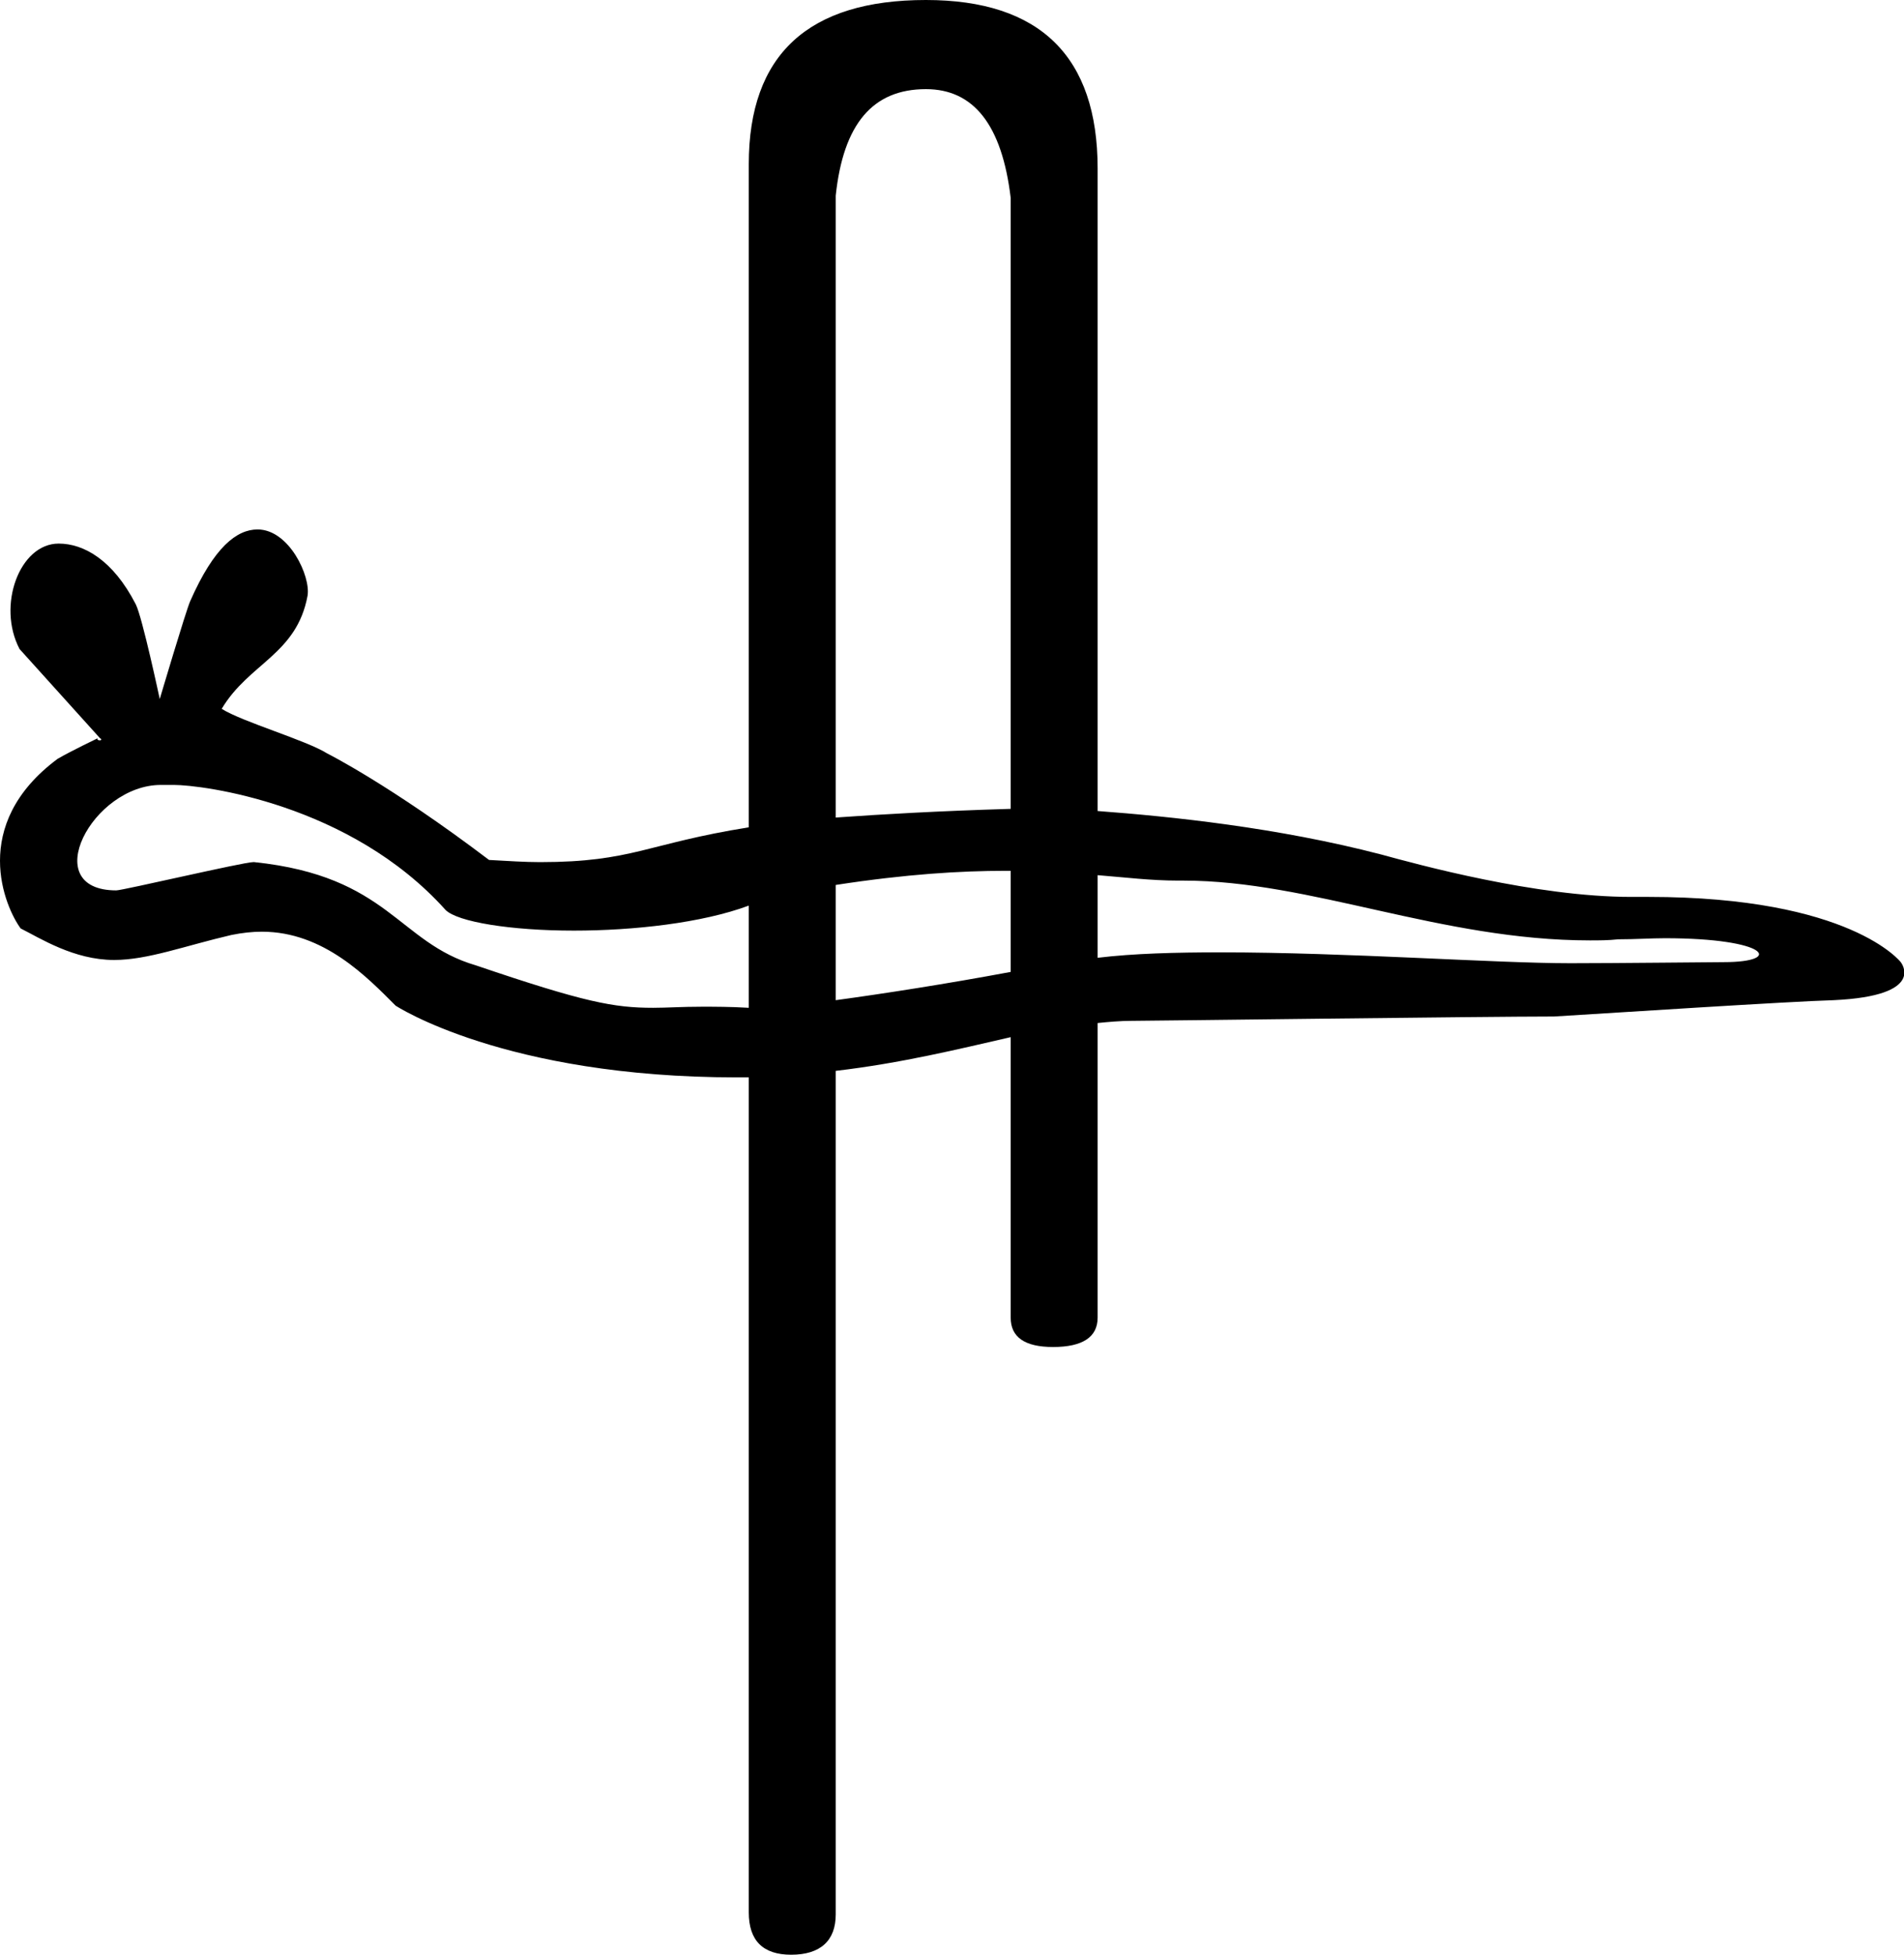 <?xml version='1.0' encoding ='UTF-8' standalone='no'?>
<svg width='17.52' height='17.98' xmlns='http://www.w3.org/2000/svg' xmlns:xlink='http://www.w3.org/1999/xlink'  version='1.1' >
<path style='fill:black; stroke:none' d=' M 8.52 0.82  C 8.96 0.82 9.22 1.15 9.3 1.82  L 9.3 7.44  L 9.3 7.44  C 8.63 7.46 8.11 7.49 7.69 7.52  L 7.69 7.52  L 7.69 1.8  C 7.76 1.14 8.03 0.82 8.52 0.82  Z  M 10.1 8.05  C 10.35 8.07 10.59 8.1 10.84 8.1  C 10.84 8.1 10.84 8.1 10.84 8.1  C 10.86 8.1 10.87 8.1 10.89 8.1  C 12.06 8.1 13.26 8.65 14.63 8.65  C 14.71 8.65 14.8 8.65 14.89 8.64  C 15.05 8.64 15.19 8.63 15.32 8.63  C 16.27 8.63 16.42 8.85 15.86 8.85  C 15.79 8.85 14.85 8.86 14.45 8.86  C 13.75 8.86 12.4 8.76 11.23 8.76  C 10.82 8.76 10.43 8.77 10.1 8.81  L 10.1 8.81  L 10.1 8.05  Z  M 9.25 8.01  C 9.26 8.01 9.28 8.01 9.3 8.01  L 9.3 8.01  L 9.3 8.94  L 9.3 8.94  C 8.71 9.05 8.13 9.14 7.69 9.2  L 7.69 9.2  L 7.69 8.14  L 7.69 8.14  C 8.34 8.04 8.84 8.01 9.25 8.01  Z  M 1.48 7.22  C 1.51 7.22 1.54 7.22 1.57 7.22  C 1.57 7.22 1.59 7.22 1.6 7.22  C 1.86 7.22 3.22 7.39 4.1 8.37  C 4.21 8.48 4.7 8.56 5.28 8.56  C 5.83 8.56 6.46 8.49 6.89 8.33  L 6.89 8.33  L 6.89 9.27  L 6.89 9.27  C 6.89 9.27 6.89 9.27 6.89 9.27  C 6.72 9.26 6.58 9.26 6.46 9.26  C 6.27 9.26 6.14 9.27 6.01 9.27  C 5.65 9.27 5.38 9.22 4.38 8.88  C 3.66 8.67 3.58 8.06 2.34 7.93  C 2.34 7.93 2.33 7.93 2.33 7.93  C 2.24 7.93 1.13 8.19 1.07 8.19  C 0.34 8.19 0.85 7.22 1.48 7.22  Z  M 8.52 0  C 7.44 0 6.89 0.5 6.89 1.51  L 6.89 7.61  L 6.89 7.61  C 5.95 7.76 5.82 7.93 4.97 7.93  C 4.83 7.93 4.68 7.92 4.5 7.91  C 3.59 7.22 3.01 6.93 3.01 6.93  C 2.82 6.81 2.23 6.64 2.04 6.52  C 2.29 6.1 2.73 6.02 2.83 5.48  C 2.86 5.3 2.66 4.87 2.37 4.87  C 2.18 4.87 1.97 5.03 1.75 5.53  C 1.71 5.62 1.47 6.43 1.47 6.43  C 1.47 6.43 1.31 5.68 1.25 5.56  C 1.04 5.15 0.77 5 0.54 5  C 0.18 5 -0.03 5.57 0.18 5.97  C 0.18 5.97 0.92 6.79 0.92 6.79  C 0.94 6.8 0.93 6.81 0.92 6.81  C 0.9 6.81 0.89 6.8 0.9 6.79  L 0.9 6.79  C 0.9 6.79 0.65 6.91 0.53 6.98  C -0.29 7.59 0.05 8.35 0.19 8.54  C 0.37 8.63 0.68 8.83 1.05 8.83  C 1.36 8.83 1.7 8.7 2.13 8.6  C 2.23 8.58 2.32 8.57 2.41 8.57  C 2.98 8.57 3.38 8.99 3.64 9.25  C 3.64 9.25 4.64 9.91 6.78 9.91  C 6.82 9.91 6.86 9.91 6.89 9.91  L 6.89 9.91  L 6.89 17.59  C 6.89 17.85 7.02 17.98 7.28 17.98  C 7.55 17.98 7.69 17.85 7.69 17.61  L 7.69 9.85  L 7.69 9.85  C 8.29 9.78 8.82 9.65 9.3 9.54  L 9.3 9.54  L 9.3 12.12  C 9.3 12.3 9.43 12.39 9.69 12.39  C 9.96 12.39 10.1 12.3 10.1 12.12  L 10.1 9.41  L 10.1 9.41  C 10.2 9.4 10.31 9.39 10.41 9.39  C 10.56 9.39 13.67 9.35 14.3 9.35  C 14.79 9.32 16.49 9.21 16.87 9.2  C 17.74 9.16 17.49 8.85 17.49 8.85  C 17.49 8.85 17.03 8.25 15.17 8.25  C 15.13 8.25 15.1 8.25 15.06 8.25  C 15.04 8.25 15.03 8.25 15.01 8.25  C 14.13 8.25 13.04 7.95 12.71 7.86  C 11.75 7.61 10.77 7.51 10.1 7.46  L 10.1 7.46  L 10.1 1.55  C 10.1 0.52 9.57 0 8.52 0  Z '/></svg>
